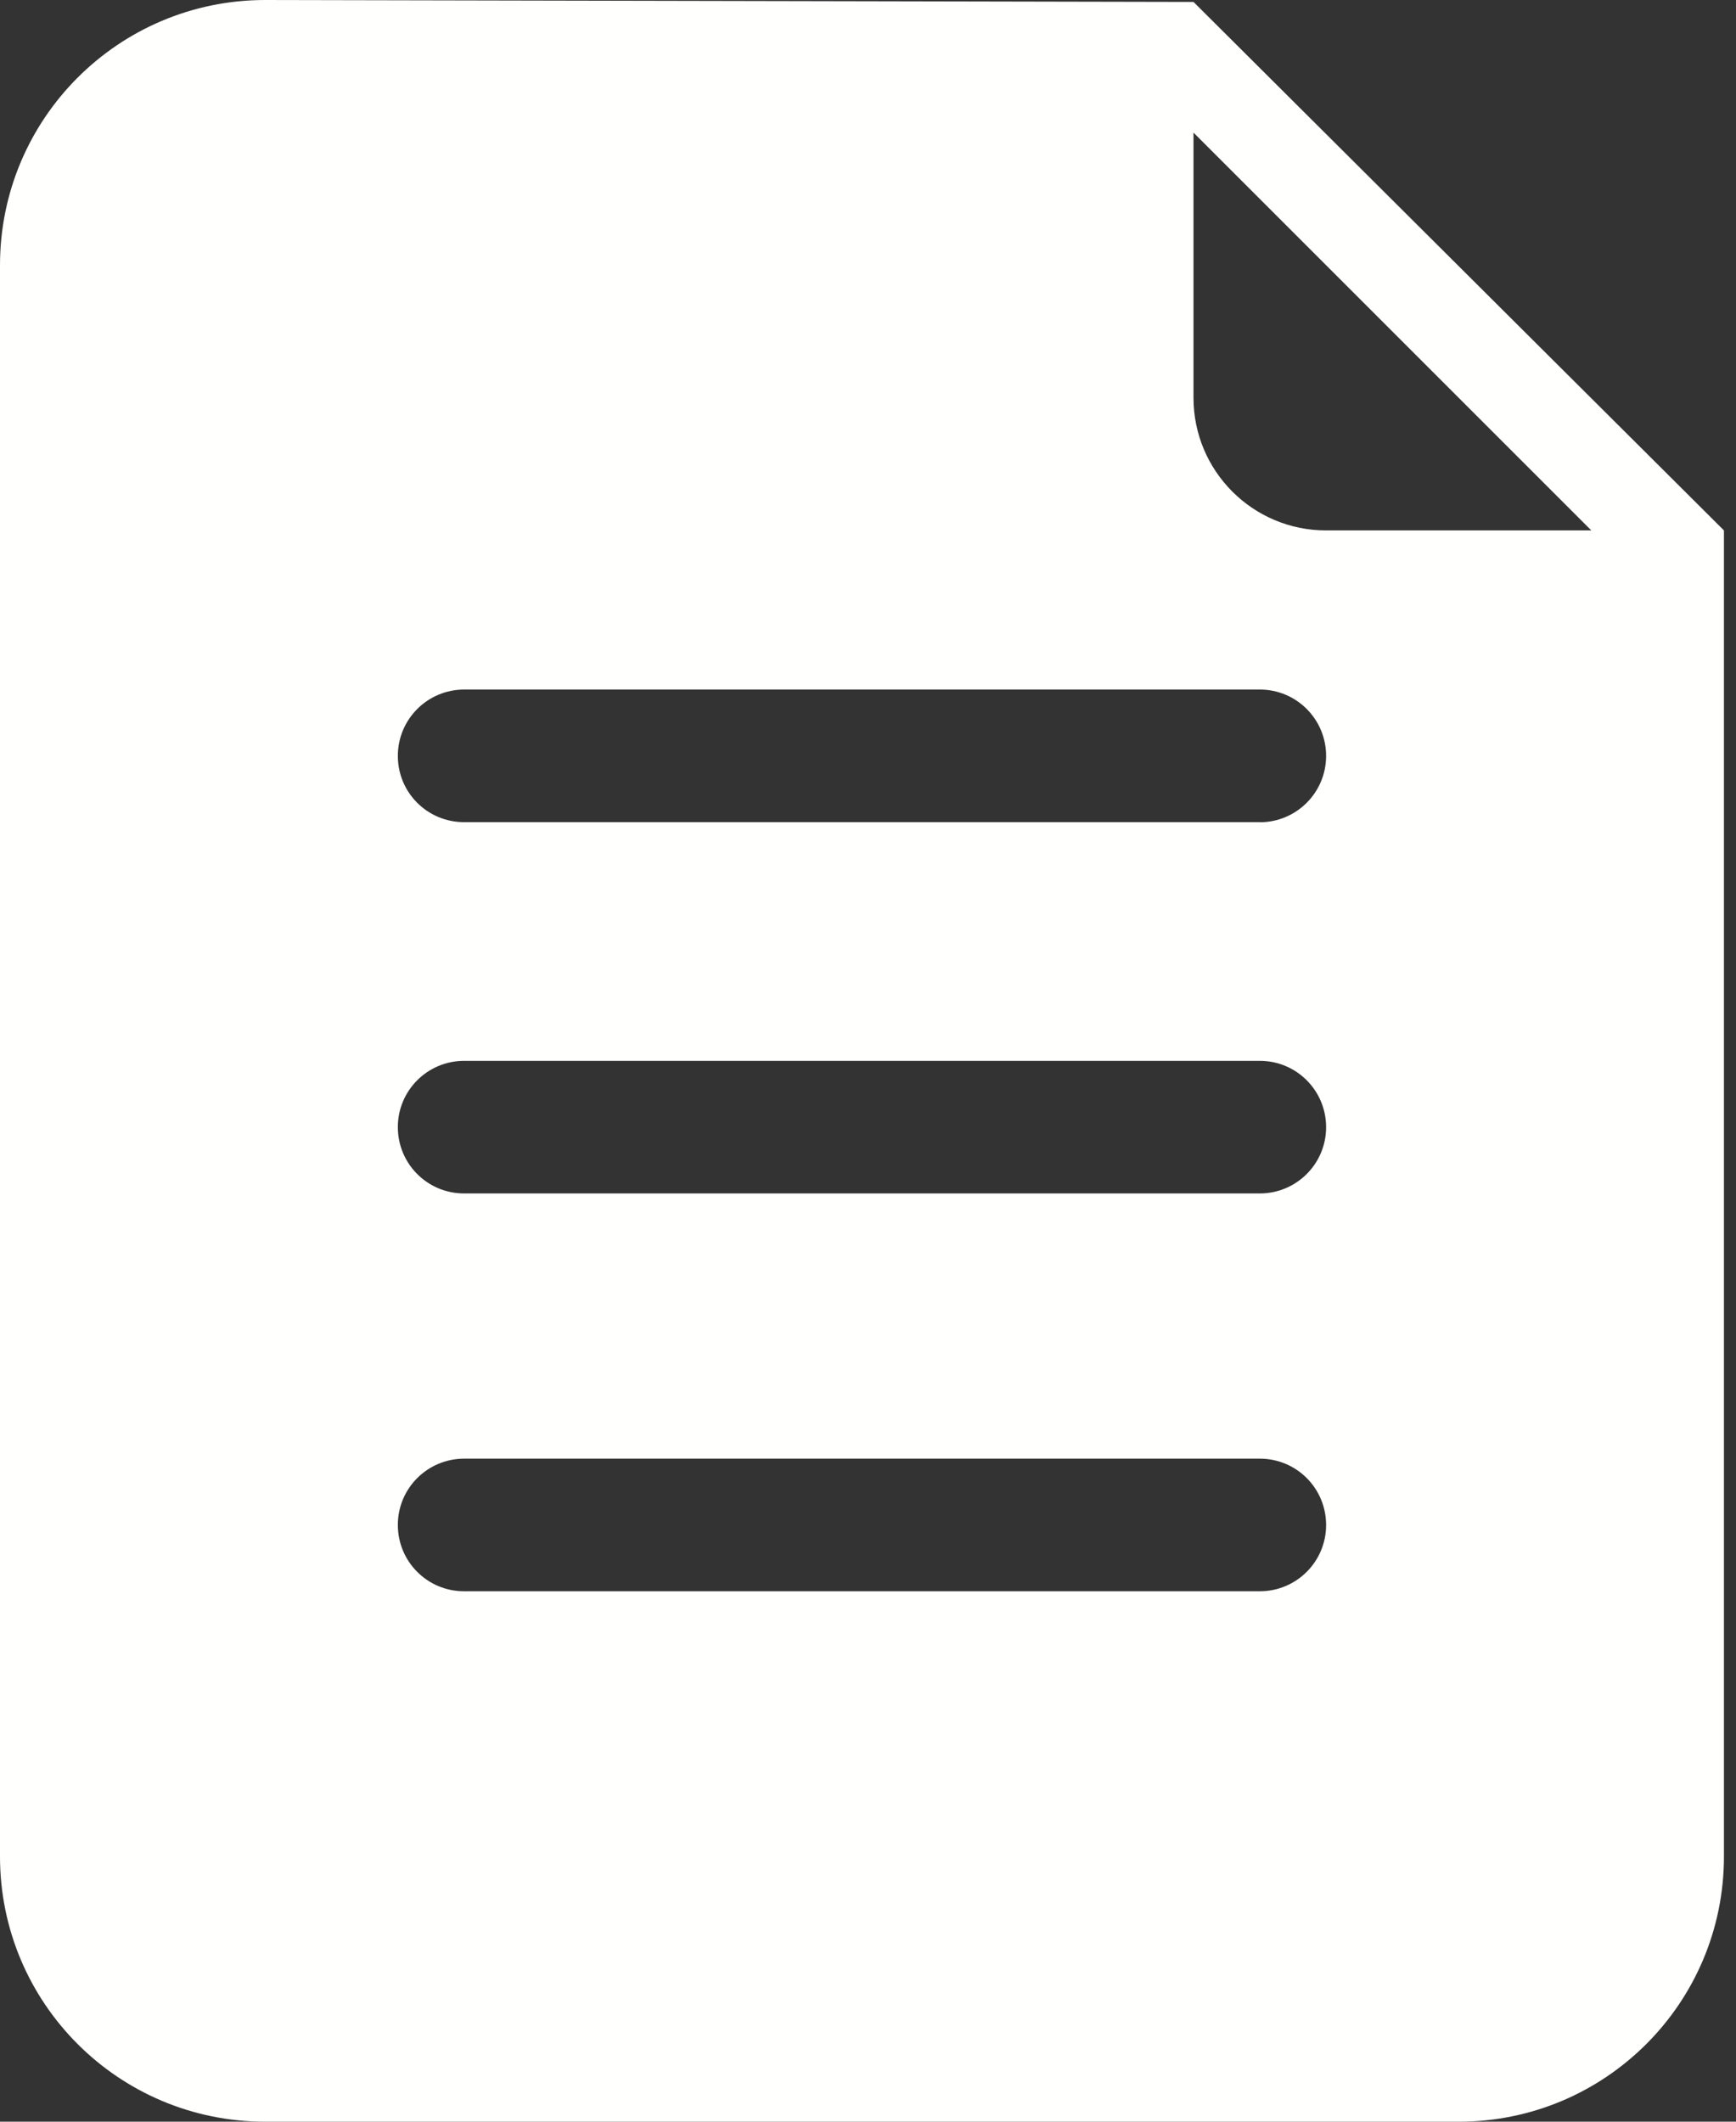 <svg width="18" height="22" viewBox="0 0 18 22" xmlns="http://www.w3.org/2000/svg"><rect x="0" y="0" width="18" height="22" fill="#333333" stroke="none"/><title>Fill 221</title><path d="M13.75 5.5c-.76 0-1.375-.616-1.375-1.375v-2.75L16.5 5.5h-2.75zm-.688 6.875h-8.25c-.38 0-.687-.307-.687-.688 0-.38.308-.687.688-.687h8.25c.38 0 .687.308.687.688 0 .38-.308.687-.688.687zm0-3.85h-8.25c-.38 0-.687-.306-.687-.687 0-.38.308-.688.688-.688h8.25c.38 0 .687.308.687.688 0 .38-.308.688-.688.688zm0 7.975h-8.25c-.38 0-.687-.307-.687-.688 0-.38.308-.687.688-.687h8.25c.38 0 .687.307.687.688 0 .38-.308.687-.688.687zM12.376.02L2.75 0C1.23 0 0 1.23 0 2.75v16.5C0 20.77 1.23 22 2.75 22h12.375c1.52 0 2.75-1.23 2.75-2.75V5.5l-5.5-5.48z" fill="#FFFFFE" fill-rule="evenodd"/></svg>
